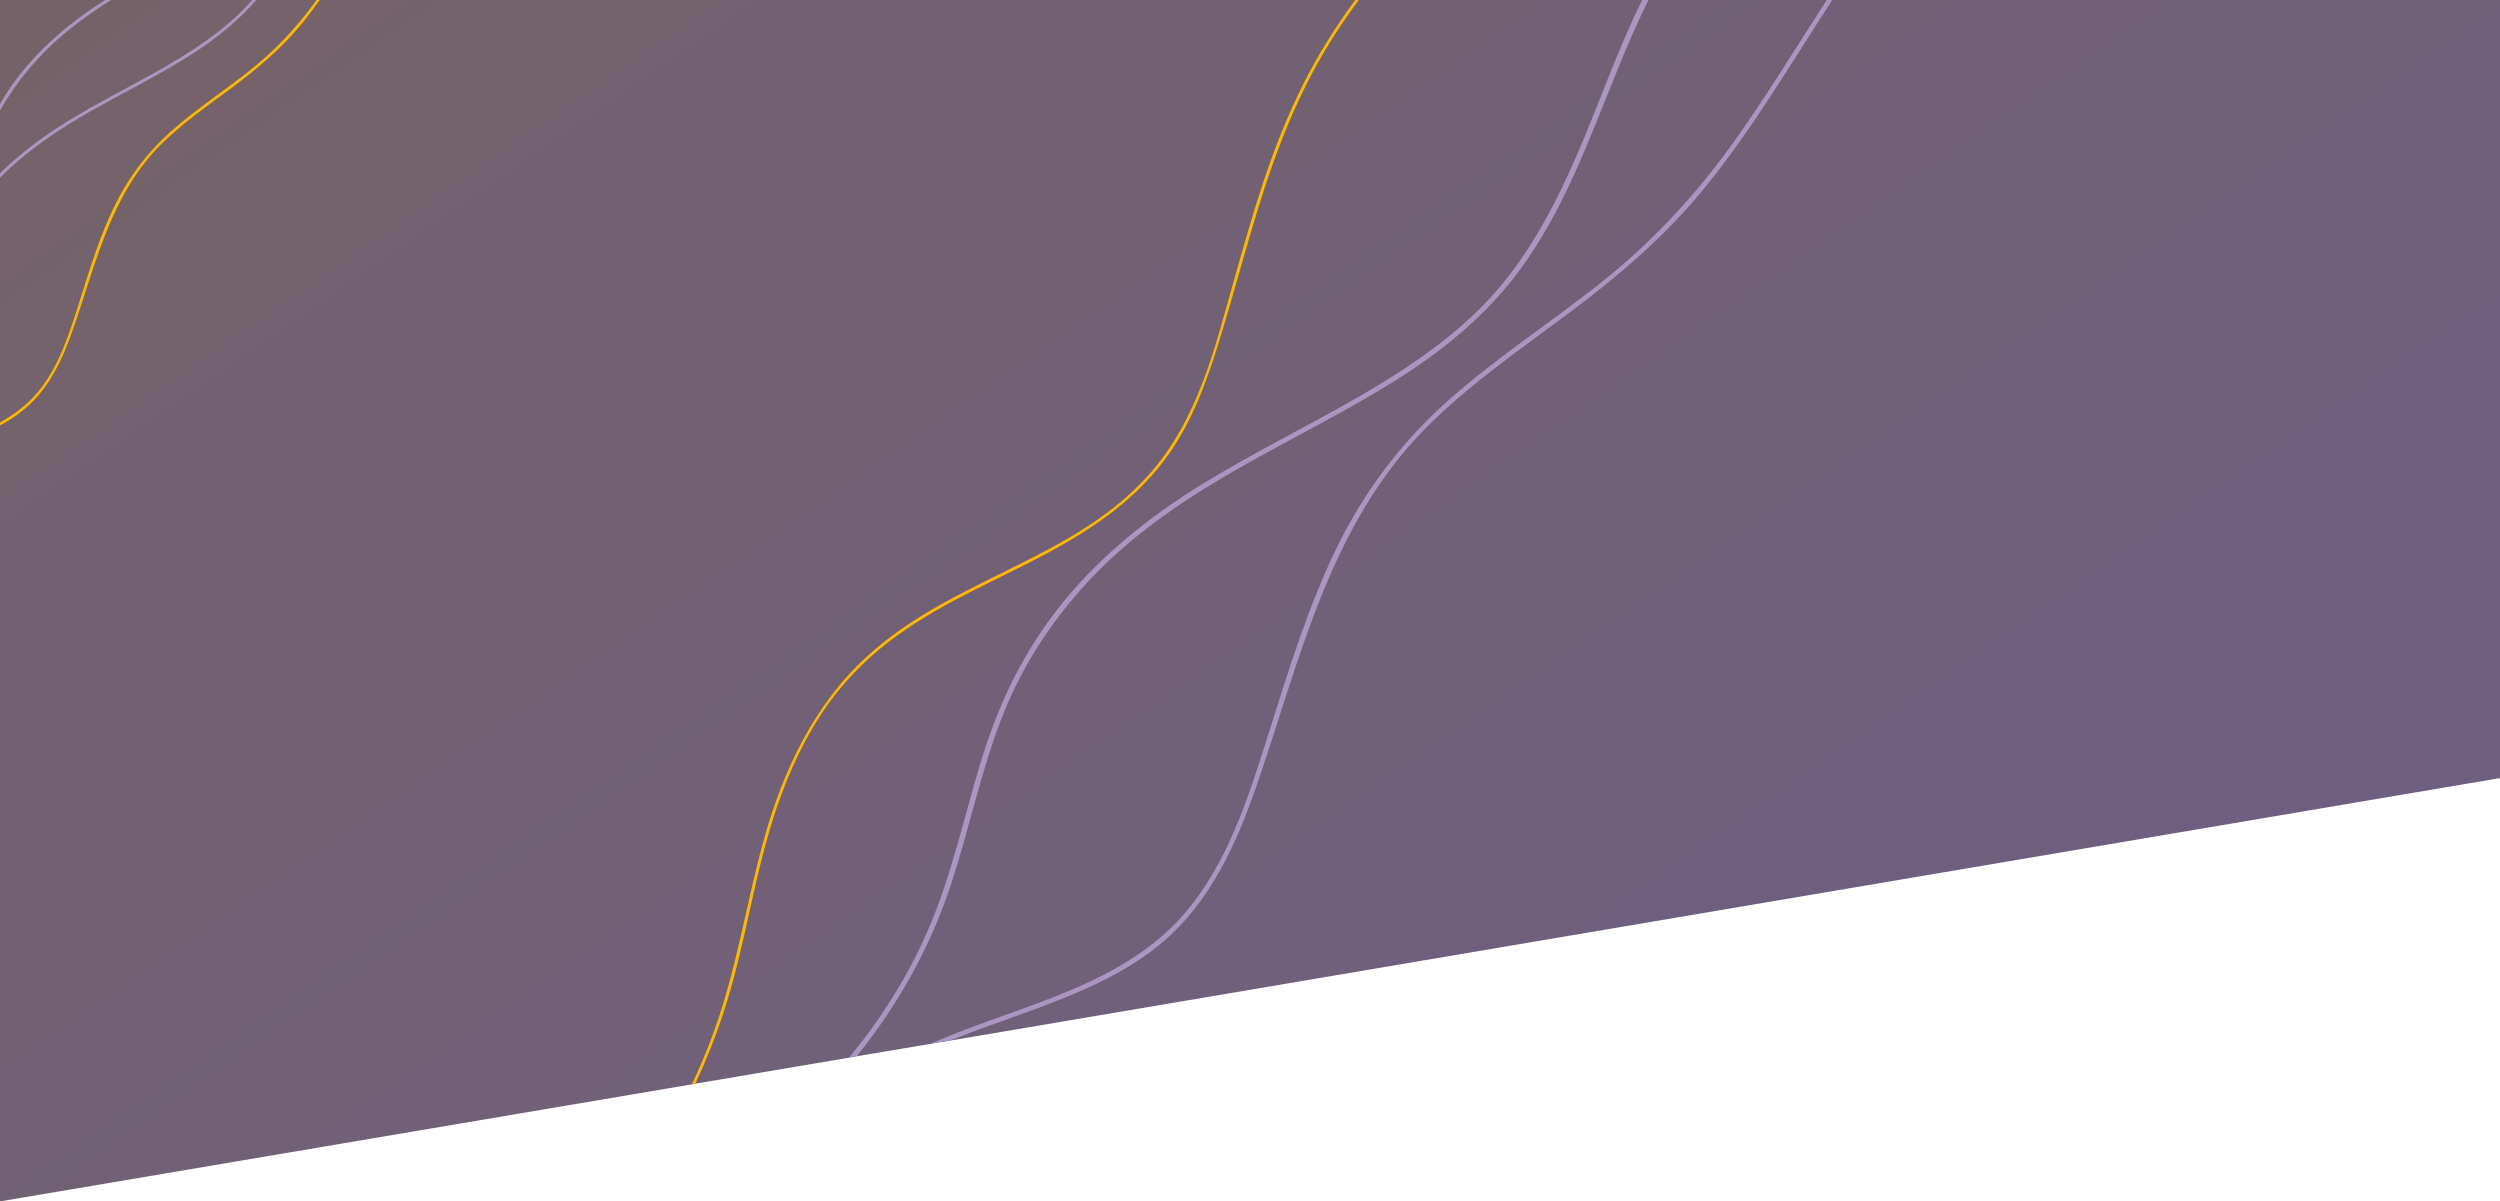 <svg width="1440" height="692" viewBox="0 0 1440 692" fill="none" xmlns="http://www.w3.org/2000/svg">
<g clip-path="url(#clip0_1264_9548)">
<path d="M1441 0V448L547.7 599.3L536.3 601.2L493.5 608.4L489.1 609.2L400.5 624.2L398.4 624.6L0 692V0H1441Z" fill="url(#paint0_linear_1264_9548)"/>
<path d="M1055.4 -9.76548e-05C1031.5 36.6 1009.4 74.4 981.801 108.3C959.301 135.9 932.501 158.8 903.701 180.3C875.401 201.4 846.201 221.5 821.401 246.4C765.601 302.6 748.801 380.3 723.701 452.8C712.201 485.9 697.301 519.1 670.001 542.4C647.201 561.9 618.401 573.2 589.801 583.6C575.801 588.7 561.501 593.6 547.701 599.2L536.301 601.1C557.301 591.8 579.501 584.8 601.801 576.3C632.101 564.8 661.401 550.5 682.201 526.3C707.301 497.1 719.001 459.4 730.501 423.2C742.001 386.6 753.301 349.7 770.101 315.2C786.301 282.1 808.201 253.3 836.201 228.9C862.901 205.5 891.801 186.7 920.901 163.8C950.001 140.9 974.801 114.6 996.301 85C1016.2 57.6 1033.8 28.4 1052.3 -0.1H1055.4V-9.76548e-05Z" fill="#AB96C1"/>
<path d="M949.5 0C937.1 24.9 927.6 50.9 917.2 76.1C906.3 102.7 894.3 129.1 877 153.3C859.6 177.7 836 198.5 807.9 216.5C779.1 235 747.1 250.8 716.7 267.9C684.9 285.8 655.7 305.5 632.3 329.2C608 353.8 589.7 381.6 577.8 411.5C565.2 443.1 558.6 476.4 548.1 508.5C536.4 544.2 518.2 577.8 493.5 608.3L489.1 609.1C510.5 583.3 527.2 555.2 538.7 525.5C551 493.8 557.6 460.5 568.3 428.4C578.4 398.3 593.1 369.7 614.7 344C635.3 319.4 661.5 298 691.6 279.4C720.9 261.3 753 245.6 783.2 228.2C813.5 210.7 841.4 191.3 862 167.5C882.3 144 896 117.4 907.8 90.4C920.8 60.6 931.3 29.5 945.9 0L949.5 0Z" fill="#AB96C1"/>
<path d="M400.5 624.2C406.7 611 412 597.7 416.3 584.6C429.7 544.4 433.8 505.2 447.5 464.9C454.5 444.5 464 423.6 477.6 404.7C488.9 389.2 502.6 376.1 517.7 365.4C545.2 345.8 574.5 334 602.9 318.8C628.8 304.9 655.6 287.3 674.1 260.3C686.6 242.1 694 222.2 700.2 203C706.4 183.6 711.7 164.2 717.3 144.9C728.5 106 740.9 66.3 763.6 28.4C769.5 18.5 775.9 9.1 782.7 -0.1H780.7C769.4 15.2 759.3 31.3 750.7 48.4C731.8 86 721.3 124.3 710.6 162C700.1 198.8 690.5 241.9 660.7 274.6C637.5 300.1 607.8 314.7 580.4 328.4C553.1 342 524.3 355.4 499.5 378C468.4 406.2 451.1 444.8 440.8 480.7C429.5 520.1 424.7 558.8 409.6 598.5C406.3 607.2 402.6 615.9 398.5 624.6L400.5 624.2Z" fill="#FFB800"/>
<path d="M184.2 -0C181 4.5 177.7 8.8 174.3 13.1C162.8 27.2 149.1 38.9 134.4 49.9C119.9 60.7 104.9 71 92.2 83.7C63.7 112.5 55.1 152.2 42.2 189.3C36.3 206.3 28.7 223.2 14.7 235.1C10.3 239 5.3 242.2 0 245V243.3C7.9 238.9 15.1 233.6 21 226.8C33.8 211.9 39.8 192.6 45.7 174C51.6 155.3 57.3 136.4 65.9 118.8C74.2 101.8 85.4 87.1 99.7 74.6C113.4 62.7 128.1 53 143 41.3C157.9 29.6 170.6 16.2 181.6 1C181.9 0.6 182.2 0.2 182.4 -0.2H184.2V-0Z" fill="#FFB800"/>
<path d="M147.6 0C137.6 11.5 125.3 21.7 111.2 30.8C93.1 42.4 72.9 52.4 53.7 63.2C33.7 74.5 15.3 86.9 0.5 101.9C0.3 102.1 0.2 102.2 0 102.4V99.8C11 89 23.7 79.3 37.9 70.5C56.4 59 76.7 49.1 95.7 38.1C114.7 27.1 132.3 15 145.2 0H147.6Z" fill="#AB96C1"/>
<path d="M64 0C49.8 8.9 36.7 18.7 25.7 29.8C15.4 40.3 6.8 51.6 0 63.7V59.8C4.2 52.6 9 45.7 14.6 39.1C27 24.3 42.6 11.3 60.6 0L64 0Z" fill="#AB96C1"/>
</g>
<defs>
<linearGradient id="paint0_linear_1264_9548" x1="1053.67" y1="826.87" x2="-380.042" y2="-1242.46" gradientUnits="userSpaceOnUse">
<stop offset="0.082" stop-color="#6E5F80"/>
<stop offset="1" stop-color="#7E664D"/>
</linearGradient>
<clipPath id="clip0_1264_9548">
<rect width="1440" height="692" fill="white"/>
</clipPath>
</defs>
</svg>

